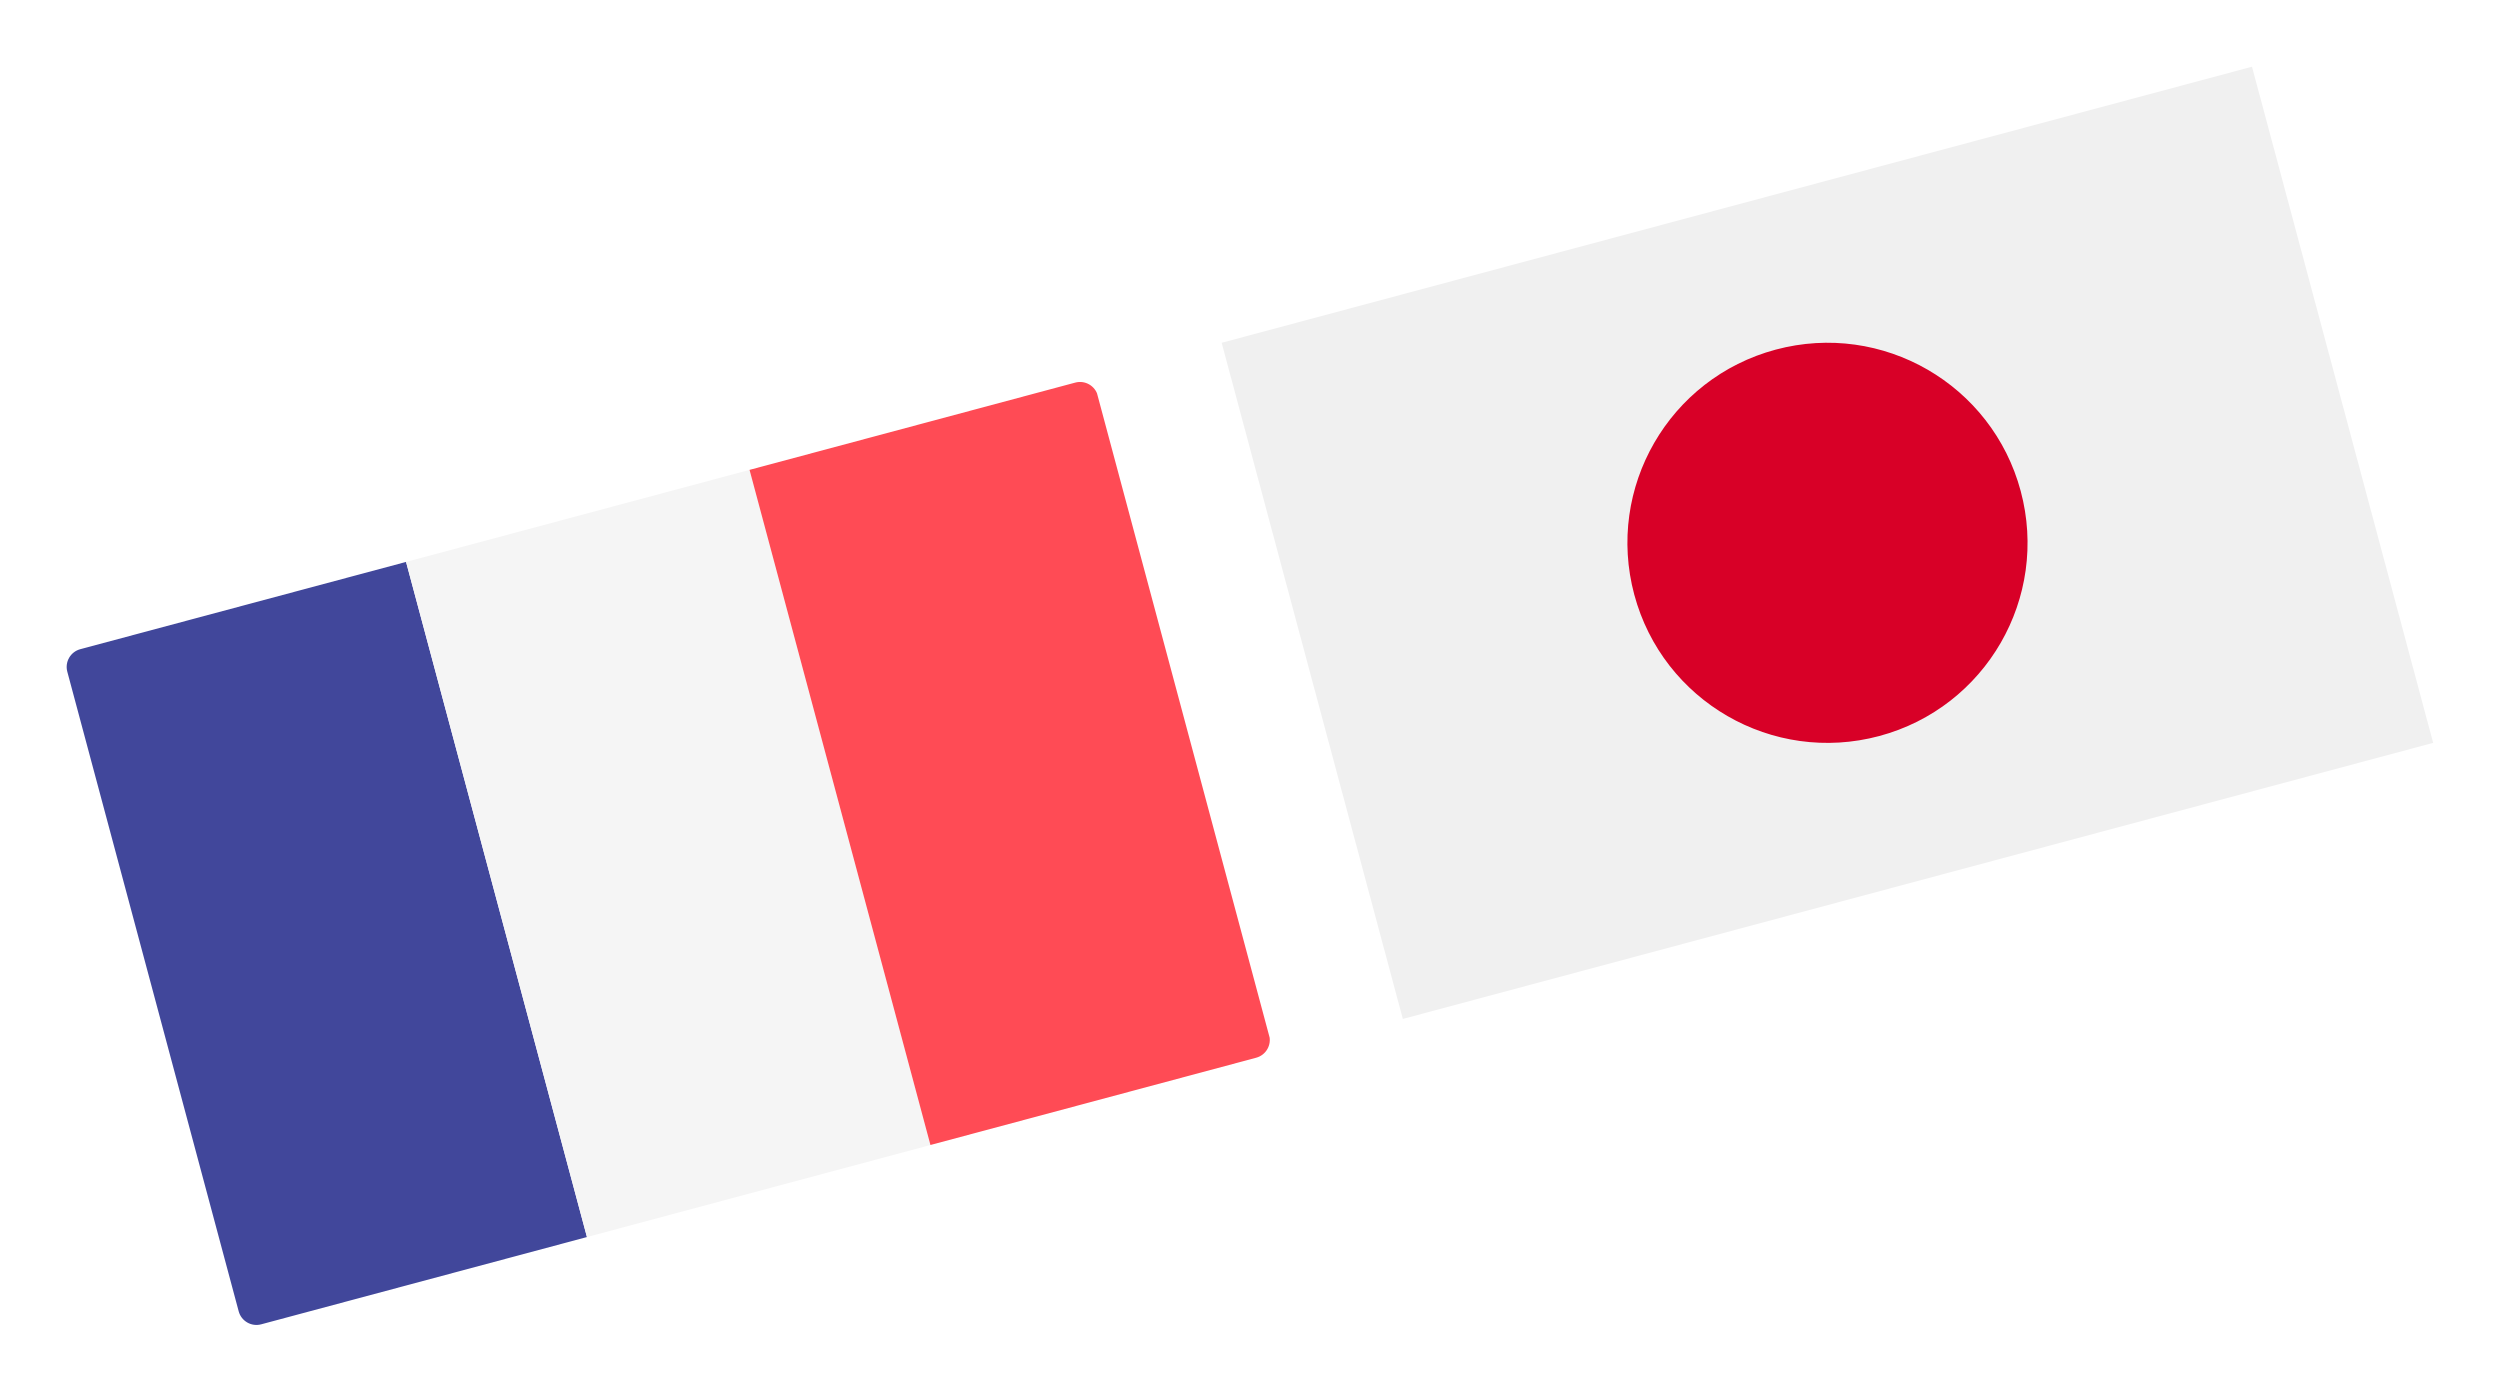 <svg width="150" height="84" viewBox="0 0 150 84" fill="none" xmlns="http://www.w3.org/2000/svg">
<g clip-path="url(#clip0_0_837)" filter="url(#filter0_d_0_837)">
<path d="M33.216 70.223L13.672 75.459C13.084 75.617 12.479 75.267 12.321 74.679L2.038 36.303C1.88 35.714 2.23 35.109 2.818 34.951L22.362 29.715L33.216 70.223Z" fill="#41479B"/>
<path d="M42.974 24.192L22.364 29.715L33.218 70.223L53.828 64.7L42.974 24.192Z" fill="#F5F5F5"/>
<path d="M73.369 59.464L53.826 64.7L42.972 24.192L62.515 18.956C63.104 18.798 63.709 19.148 63.867 19.736L74.15 58.112C74.308 58.701 73.958 59.306 73.369 59.464Z" fill="#FF4B55"/>
</g>
<g clip-path="url(#clip1_0_837)" filter="url(#filter1_d_0_837)">
<path d="M133.041 -0.322L71.213 16.244L82.258 57.463L144.086 40.897L133.041 -0.322Z" fill="#F0F0F0"/>
<path d="M110.755 40.162C117.158 38.447 120.957 31.866 119.242 25.463C117.526 19.061 110.945 15.261 104.543 16.977C98.14 18.692 94.341 25.273 96.056 31.676C97.772 38.078 104.353 41.878 110.755 40.162Z" fill="#D80027"/>
</g>
<defs>
<filter id="filter0_d_0_837" x="-0.257" y="18.637" width="80.701" height="65.142" filterUnits="userSpaceOnUse" color-interpolation-filters="sRGB">
<feFlood flood-opacity="0" result="BackgroundImageFix"/>
<feColorMatrix in="SourceAlpha" type="matrix" values="0 0 0 0 0 0 0 0 0 0 0 0 0 0 0 0 0 0 127 0" result="hardAlpha"/>
<feOffset dx="2" dy="4"/>
<feGaussianBlur stdDeviation="2"/>
<feComposite in2="hardAlpha" operator="out"/>
<feColorMatrix type="matrix" values="0 0 0 0 0 0 0 0 0 0 0 0 0 0 0 0 0 0 0.1 0"/>
<feBlend mode="normal" in2="BackgroundImageFix" result="effect1_dropShadow_0_837"/>
<feBlend mode="normal" in="SourceGraphic" in2="effect1_dropShadow_0_837" result="shape"/>
</filter>
<filter id="filter1_d_0_837" x="69.299" y="0" width="80.701" height="65.142" filterUnits="userSpaceOnUse" color-interpolation-filters="sRGB">
<feFlood flood-opacity="0" result="BackgroundImageFix"/>
<feColorMatrix in="SourceAlpha" type="matrix" values="0 0 0 0 0 0 0 0 0 0 0 0 0 0 0 0 0 0 127 0" result="hardAlpha"/>
<feOffset dx="2" dy="4"/>
<feGaussianBlur stdDeviation="2"/>
<feComposite in2="hardAlpha" operator="out"/>
<feColorMatrix type="matrix" values="0 0 0 0 0 0 0 0 0 0 0 0 0 0 0 0 0 0 0.1 0"/>
<feBlend mode="normal" in2="BackgroundImageFix" result="effect1_dropShadow_0_837"/>
<feBlend mode="normal" in="SourceGraphic" in2="effect1_dropShadow_0_837" result="shape"/>
</filter>
<clipPath id="clip0_0_837">
<rect width="64" height="42" fill="white" transform="translate(1.744 35.204) rotate(-15)"/>
</clipPath>
<clipPath id="clip1_0_837">
<rect width="64" height="42" fill="white" transform="translate(71.3 16.567) rotate(-15)"/>
</clipPath>
</defs>
</svg>
